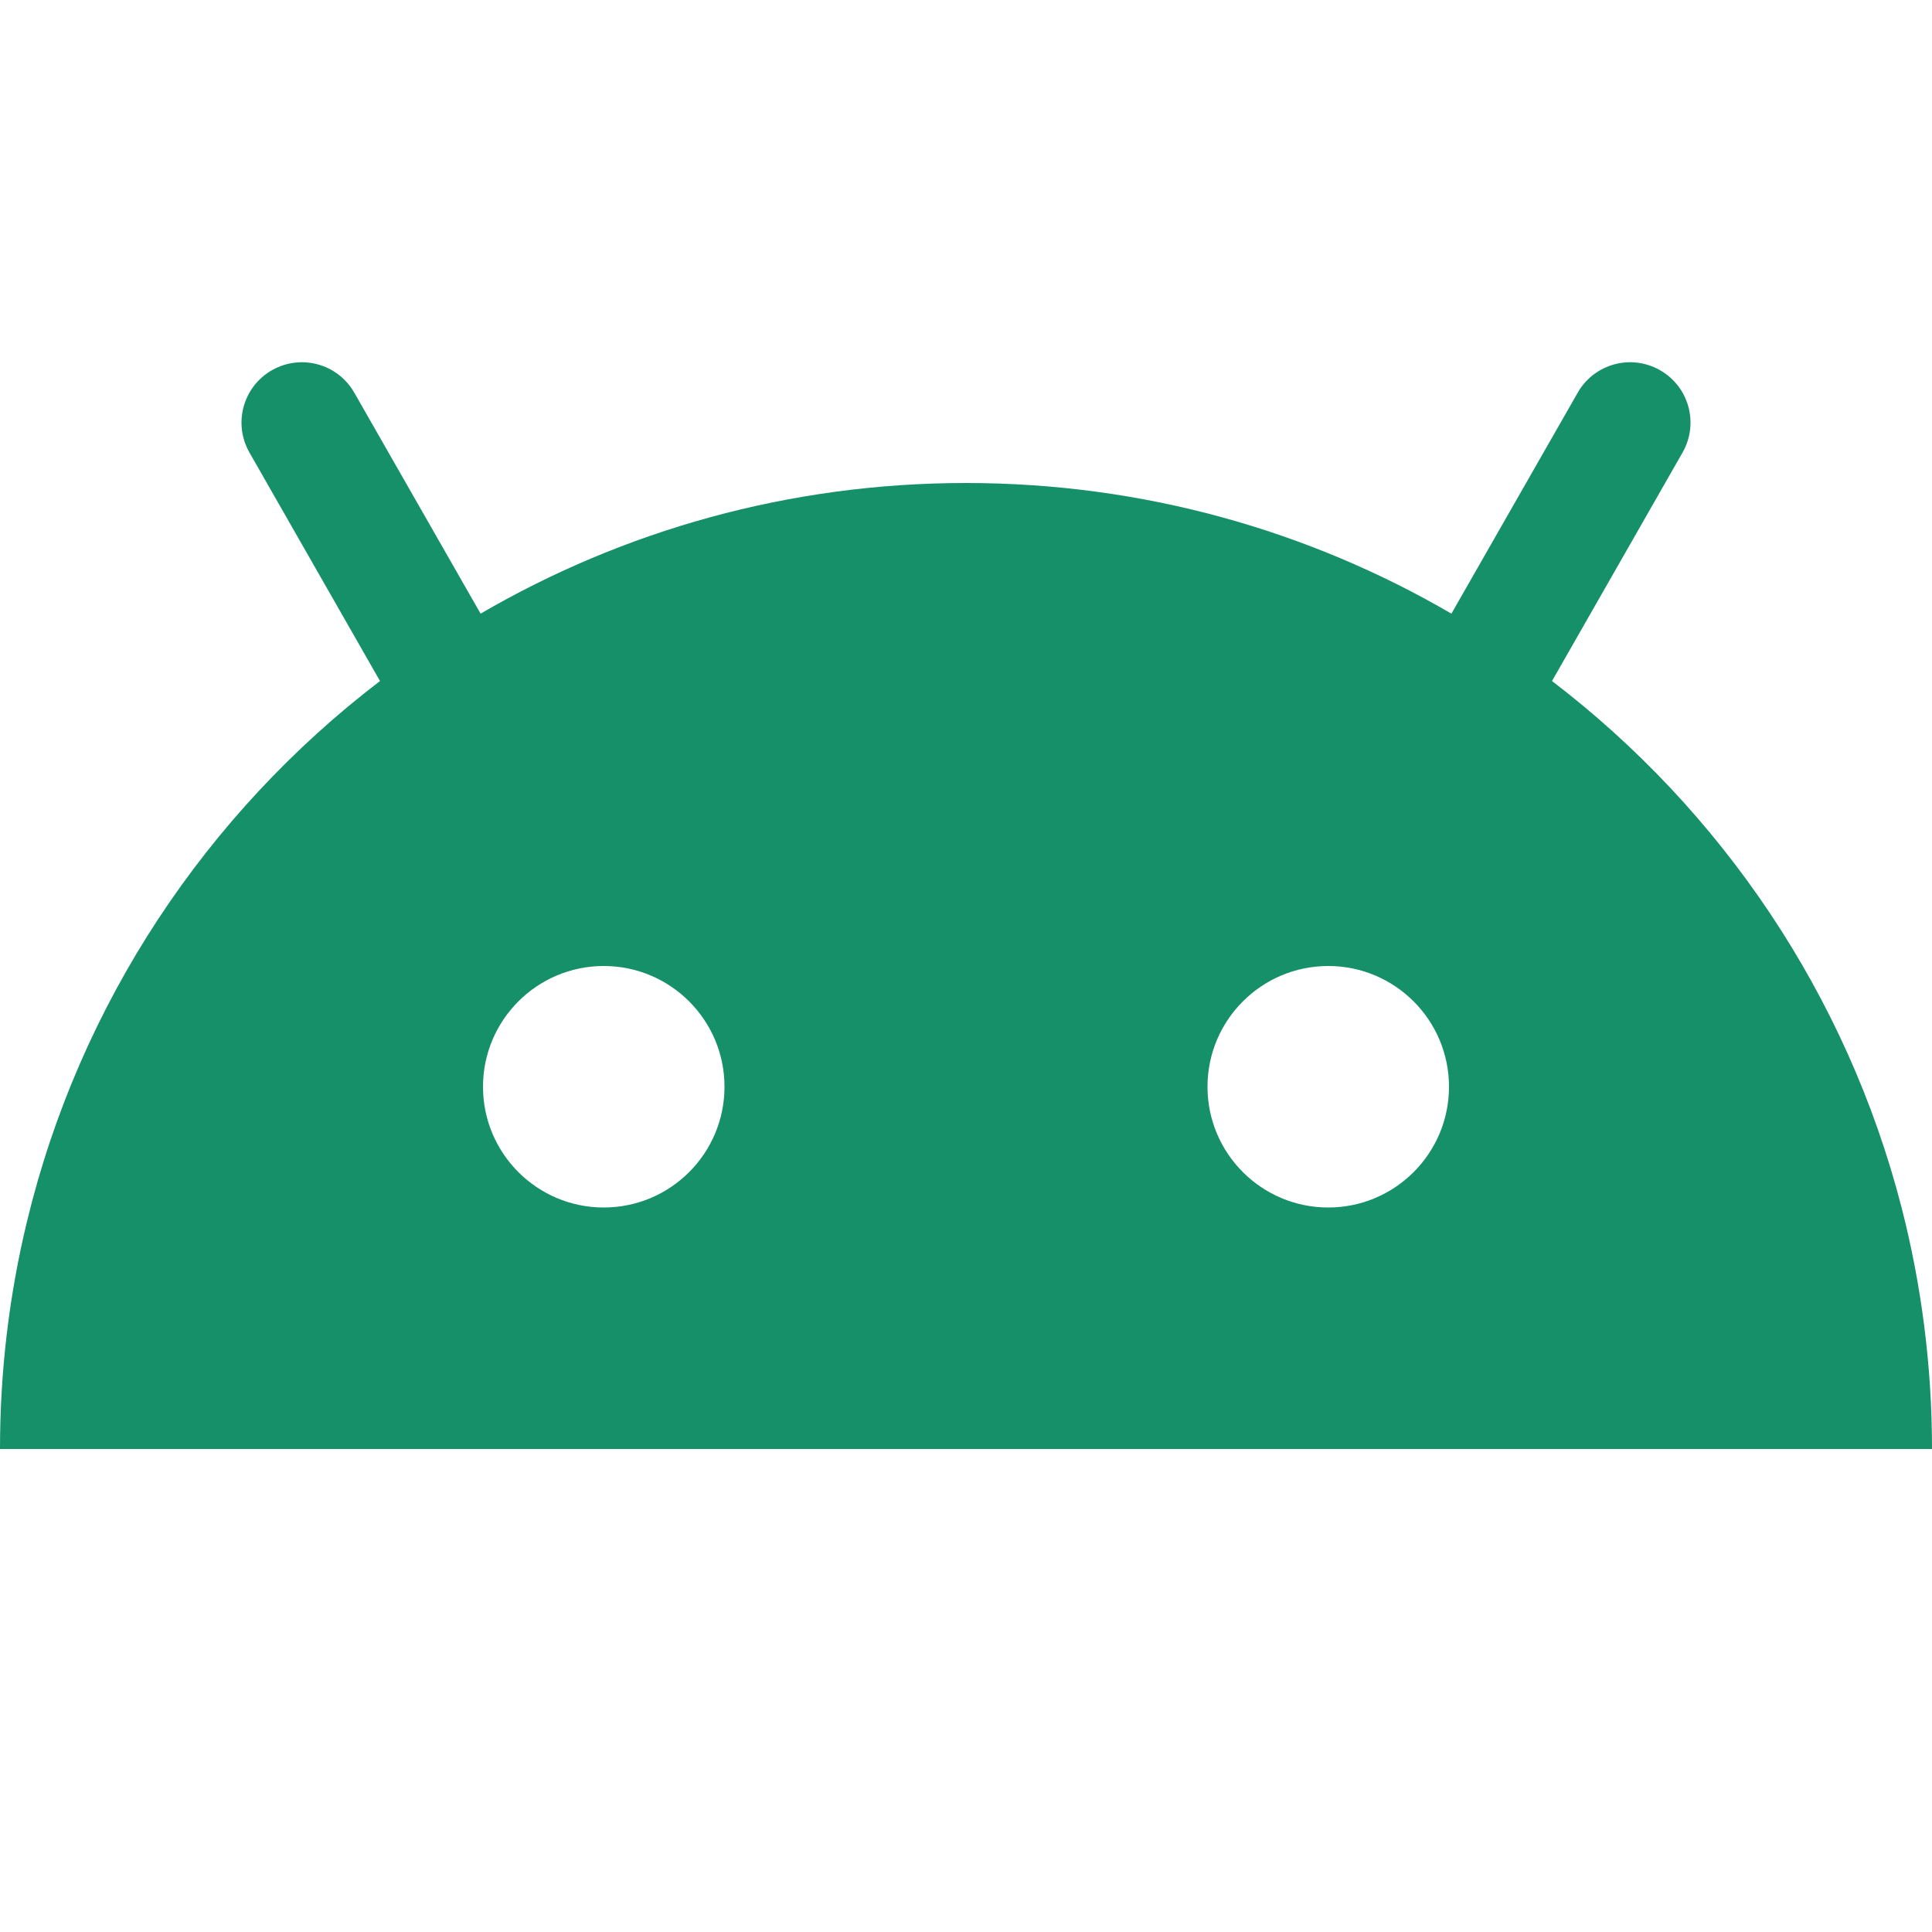 <svg width="16" height="16" viewBox="0 0 16 16" fill="none" xmlns="http://www.w3.org/2000/svg">
<path fill-rule="evenodd" clip-rule="evenodd" d="M2.934 3.252C2.797 3.012 2.492 2.929 2.252 3.066C2.012 3.203 1.929 3.508 2.066 3.748L3.147 5.64C1.712 6.736 0.659 8.307 0.223 10.118C0.077 10.721 0 11.352 0 12H16C16 11.309 15.912 10.639 15.748 10C15.295 8.239 14.257 6.712 12.853 5.64L13.934 3.748C14.071 3.508 13.988 3.203 13.748 3.066C13.508 2.929 13.203 3.012 13.066 3.252L12.02 5.082C10.839 4.394 9.466 4 8 4C6.535 4 5.161 4.394 3.98 5.082L2.934 3.252ZM11 10C11.552 10 12 9.552 12 9C12 8.448 11.552 8 11 8C10.448 8 10 8.448 10 9C10 9.552 10.448 10 11 10ZM5 10C5.552 10 6 9.552 6 9C6 8.448 5.552 8 5 8C4.448 8 4 8.448 4 9C4 9.552 4.448 10 5 10Z" fill="#169068"/>
</svg>
